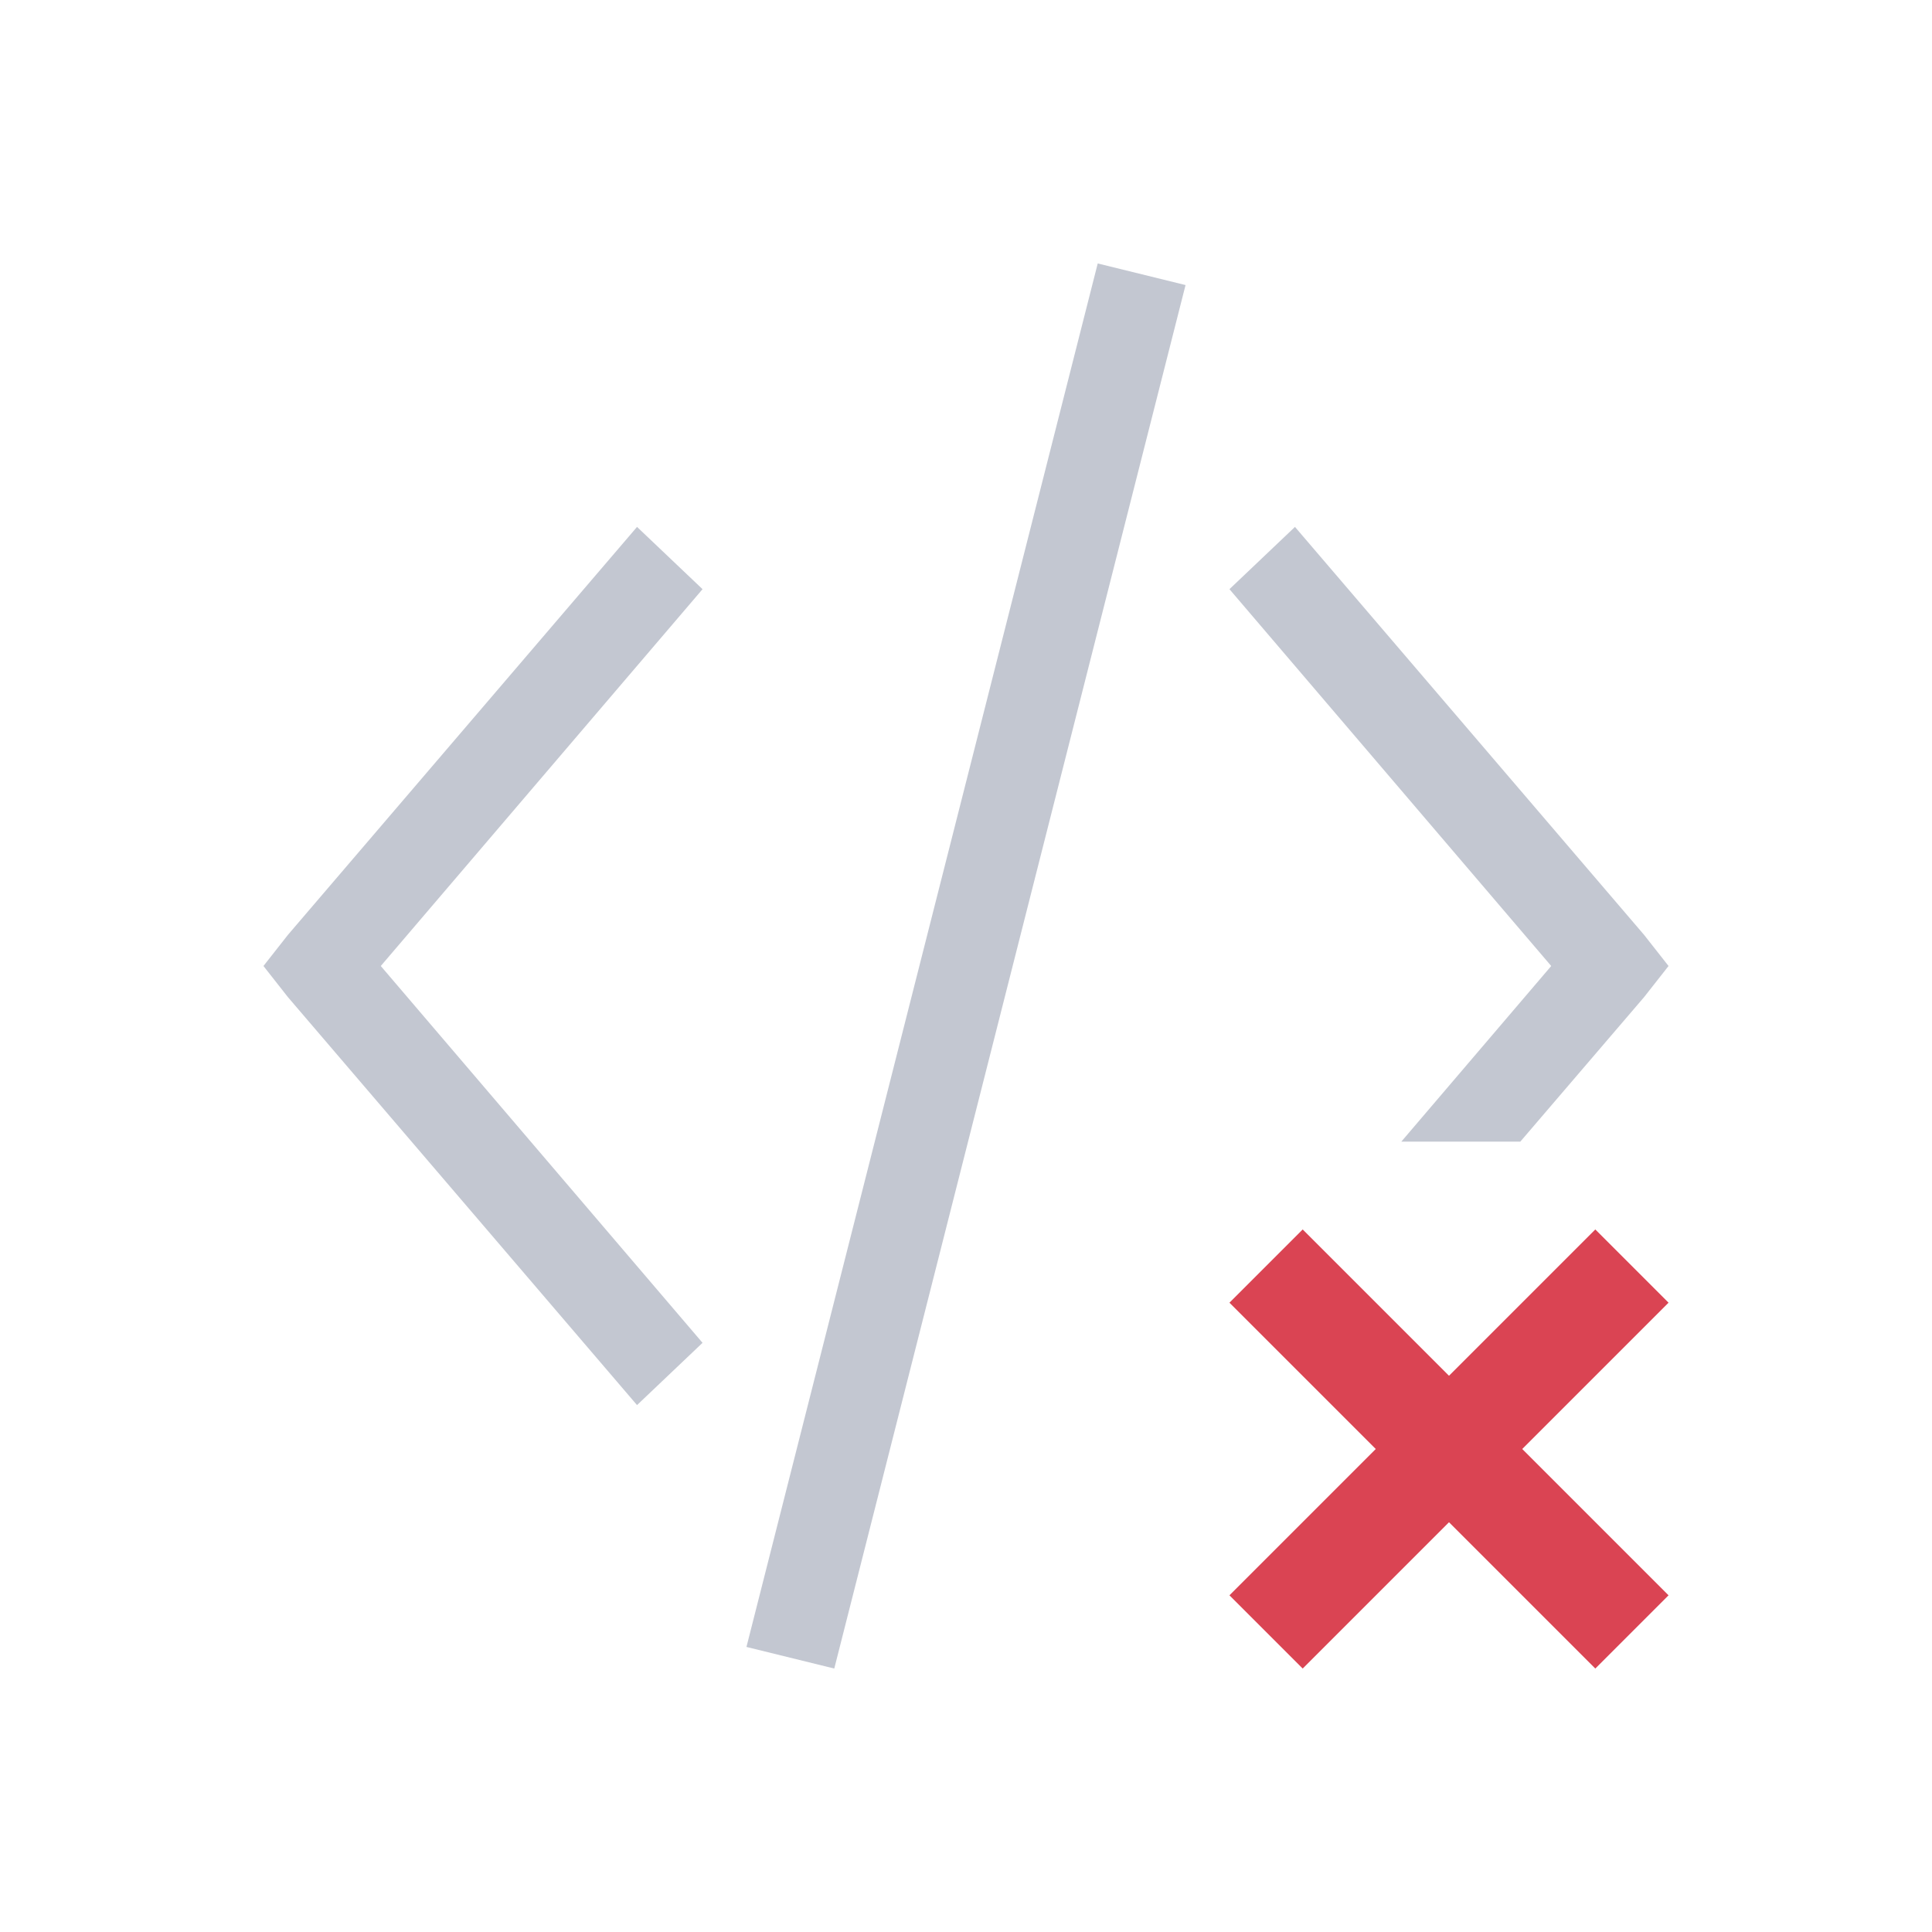 <svg xmlns="http://www.w3.org/2000/svg" viewBox="0 0 22 22">
  <defs id="defs3051">
    <style type="text/css" id="current-color-scheme">
      .ColorScheme-Text {
        color:#232629;
      }
      </style>
  </defs>
 <path 
     style="fill:#c3c7d1;fill-opacity:1;stroke:none" 
     d="M 12.5 3 L 8.5 18.754 L 9.5 19 L 13.5 3.246 L 12.5 3 z M 7.254 6 L 3.279 10.645 L 3 11 L 3.279 11.355 L 7.254 16 L 8 15.291 L 4.336 11 L 8 6.709 L 7.254 6 z M 14.746 6 L 14 6.709 L 17.664 11 L 15.957 13 L 17.312 13 L 18.721 11.355 L 19 11 L 18.721 10.645 L 14.746 6 z "
     class="ColorScheme-Text"
     />
 <path 
     style="fill:#da4453;fill-opacity:1;stroke:none"      
     d="M 14.834 14 L 14 14.834 L 15.666 16.5 L 14 18.166 L 14.834 19 L 16.5 17.334 L 18.166 19 L 19 18.166 L 17.334 16.5 L 19 14.834 L 18.166 14 L 16.5 15.666 L 14.834 14 z "
     />
</svg>
